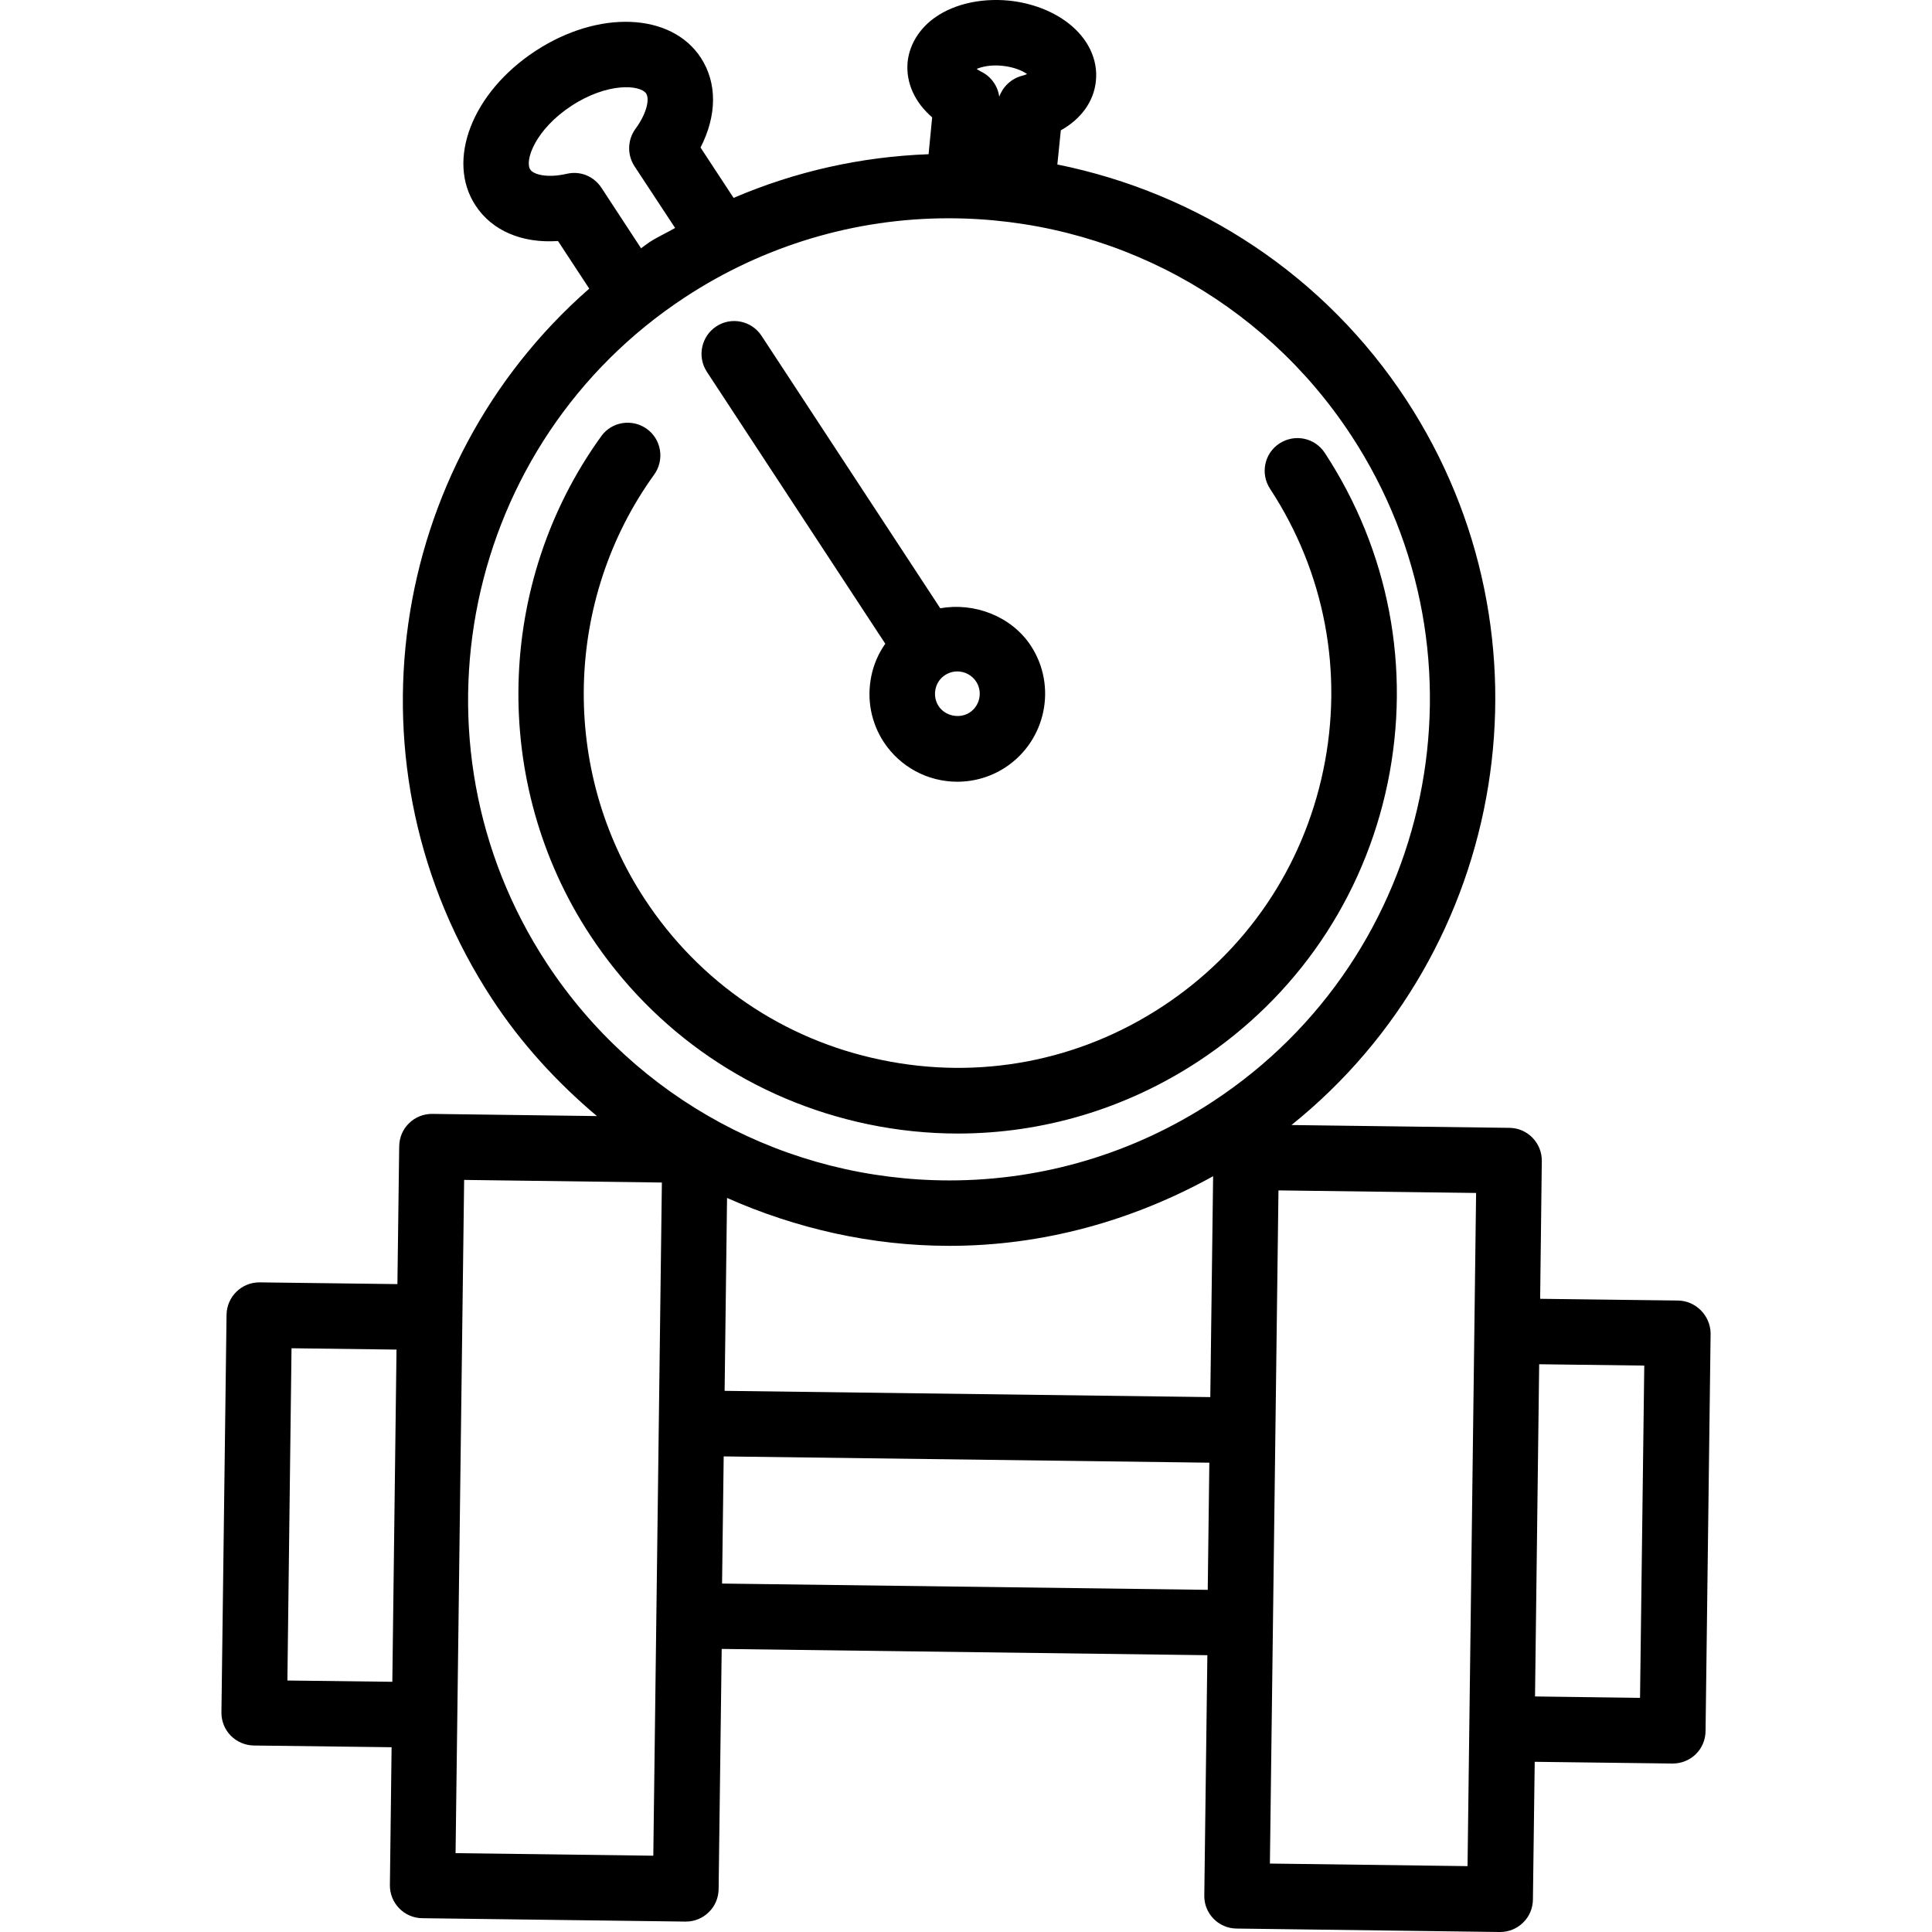 <?xml version="1.0" encoding="iso-8859-1"?>
<!-- Generator: Adobe Illustrator 16.0.0, SVG Export Plug-In . SVG Version: 6.00 Build 0)  -->
<!DOCTYPE svg PUBLIC "-//W3C//DTD SVG 1.1//EN" "http://www.w3.org/Graphics/SVG/1.1/DTD/svg11.dtd">
<svg version="1.1" id="Capa_1" xmlns="http://www.w3.org/2000/svg" xmlns:xlink="http://www.w3.org/1999/xlink" x="0px" y="0px"
	 width="183.933px" height="183.934px" viewBox="0 0 183.933 183.934" style="enable-background:new 0 0 183.933 183.934;"
	 xml:space="preserve">
<g>
	<path d="M159.736,123.815l-13.109-0.164l0.158-13.116c0.024-1.717-1.358-3.143-3.075-3.16l-20.758-0.268
		c20.617-16.562,25.702-46.497,10.911-69.073c-7.721-11.767-19.704-19.647-33.2-22.375l0.331-3.252
		c1.918-1.068,3.148-2.746,3.337-4.686c0.22-2.055-0.749-4.076-2.646-5.535c-1.498-1.153-3.498-1.909-5.623-2.128
		c-2.856-0.274-5.593,0.402-7.447,1.909c-1.264,1.041-2.058,2.444-2.208,3.955c-0.179,1.936,0.682,3.827,2.338,5.249l-0.341,3.51
		c-6.43,0.237-12.69,1.641-18.563,4.159l-3.148-4.795c1.565-3.047,1.602-6.141,0.024-8.555c-2.813-4.296-9.74-4.576-15.753-0.63
		c-6.01,3.943-8.51,10.403-5.696,14.696c1.571,2.408,4.421,3.623,7.855,3.389l2.975,4.533C36.887,44.288,32.455,73.157,46.846,95.1
		c2.786,4.262,6.189,7.952,9.983,11.154l-15.67-0.207c-0.012,0-0.024,0-0.036,0c-0.819,0-1.604,0.317-2.183,0.89
		c-0.6,0.578-0.922,1.37-0.935,2.198l-0.17,13.116l-13.107-0.165c-0.018,0-0.03,0-0.042,0c-1.696,0-3.093,1.37-3.118,3.082
		l-0.487,37.855c-0.012,0.828,0.314,1.632,0.886,2.217c0.587,0.591,1.379,0.926,2.201,0.938l13.113,0.164l-0.161,13.123
		c-0.024,1.711,1.358,3.136,3.075,3.154l25.051,0.322c0.021,0,0.04,0,0.052,0c0.804,0,1.595-0.316,2.167-0.883
		c0.606-0.578,0.938-1.37,0.95-2.205l0.292-22.87l46.238,0.597l-0.292,22.871c-0.036,1.717,1.352,3.136,3.062,3.154l25.058,0.328
		c0.024,0,0.036,0,0.049,0c0.81,0,1.595-0.316,2.174-0.889c0.608-0.578,0.932-1.37,0.943-2.198l0.171-13.116l13.104,0.164
		c0.019,0,0.03,0,0.043,0c0.81,0,1.595-0.316,2.18-0.883c0.597-0.578,0.926-1.369,0.938-2.197l0.481-37.869
		C162.835,125.253,161.454,123.834,159.736,123.815z M95.432,6.265c1.132,0.119,1.921,0.481,2.35,0.785
		c-0.131,0.058-0.292,0.119-0.499,0.171C96.272,7.488,95.48,8.25,95.13,9.208c-0.131-1.011-0.765-1.915-1.702-2.377
		c-0.18-0.092-0.329-0.18-0.448-0.269C93.461,6.359,94.296,6.146,95.432,6.265z M57.258,17.876
		c-0.718-1.087-1.994-1.629-3.291-1.331c-1.802,0.417-3.151,0.101-3.48-0.398c-0.569-0.859,0.484-3.821,3.909-6.065
		c3.422-2.247,6.552-2.027,7.122-1.175c0.329,0.505,0.085,1.854-1.017,3.355c-0.767,1.047-0.804,2.469-0.101,3.556l3.873,5.885
		c-0.816,0.475-1.671,0.849-2.463,1.367c-0.274,0.18-0.511,0.384-0.779,0.566L57.258,17.876z M52.046,91.695
		c-13.844-21.12-7.925-49.56,13.186-63.406c7.483-4.908,16.164-7.508,25.072-7.508c15.524,0,29.858,7.733,38.341,20.682
		c13.853,21.12,7.928,49.568-13.184,63.409c-7.478,4.914-16.151,7.508-25.069,7.508C74.88,112.374,60.543,104.646,52.046,91.695z
		 M90.399,118.609c8.835,0,17.396-2.362,25.094-6.631l-0.269,21.031l-46.238-0.596l0.231-18.365
		C75.791,116.959,82.955,118.609,90.399,118.609z M27.361,159.991l0.393-31.633l9.996,0.128l-0.399,31.627L27.361,159.991z
		 M43.372,176.426l0.816-64.094l18.825,0.249l-0.816,64.089L43.372,176.426z M68.743,150.76l0.155-12.105l46.235,0.598
		l-0.152,12.105L68.743,150.76z M120.899,177.418l0.816-64.088l18.815,0.244l-0.815,64.088L120.899,177.418z M156.137,161.642
		l-9.998-0.134l0.396-31.627l10.005,0.127L156.137,161.642z M56.16,88.998c-9.457-14.413-9.021-33.481,1.075-47.459
		c0.996-1.41,2.959-1.702,4.344-0.707c1.404,1.011,1.702,2.957,0.7,4.354c-8.588,11.895-8.96,28.126-0.91,40.393
		c5.212,7.949,13.205,13.399,22.515,15.323c9.341,1.948,18.834,0.134,26.768-5.072c7.953-5.213,13.396-13.22,15.333-22.53
		c1.942-9.316,0.134-18.824-5.072-26.768c-0.944-1.44-0.548-3.374,0.896-4.314c1.449-0.94,3.367-0.548,4.316,0.898
		c6.12,9.347,8.239,20.521,5.979,31.456c-2.277,10.942-8.683,20.344-18.029,26.477c-6.887,4.523-14.797,6.861-22.865,6.868
		c-2.855,0-5.736-0.292-8.598-0.89C71.693,104.738,62.292,98.339,56.16,88.998z M84.282,61.286c-0.642,0.91-1.099,1.945-1.328,3.072
		c-0.45,2.188-0.04,4.414,1.185,6.293c1.559,2.362,4.177,3.772,7.002,3.772c1.632,0,3.224-0.475,4.588-1.373
		c3.849-2.536,4.933-7.73,2.408-11.579c-1.86-2.822-5.395-4.141-8.619-3.559l-17.016-25.94c-0.947-1.446-2.886-1.839-4.308-0.898
		c-1.434,0.941-1.839,2.874-0.904,4.314L84.282,61.286z M92.32,67.832c-0.974,0.63-2.338,0.338-2.962-0.609
		c-0.311-0.475-0.411-1.05-0.298-1.604c0.113-0.554,0.43-1.035,0.91-1.346c0.354-0.231,0.752-0.35,1.172-0.35
		c0.715,0,1.395,0.362,1.787,0.962C93.571,65.868,93.291,67.189,92.32,67.832z"/>
</g>
<g>
</g>
<g>
</g>
<g>
</g>
<g>
</g>
<g>
</g>
<g>
</g>
<g>
</g>
<g>
</g>
<g>
</g>
<g>
</g>
<g>
</g>
<g>
</g>
<g>
</g>
<g>
</g>
<g>
</g>
</svg>
